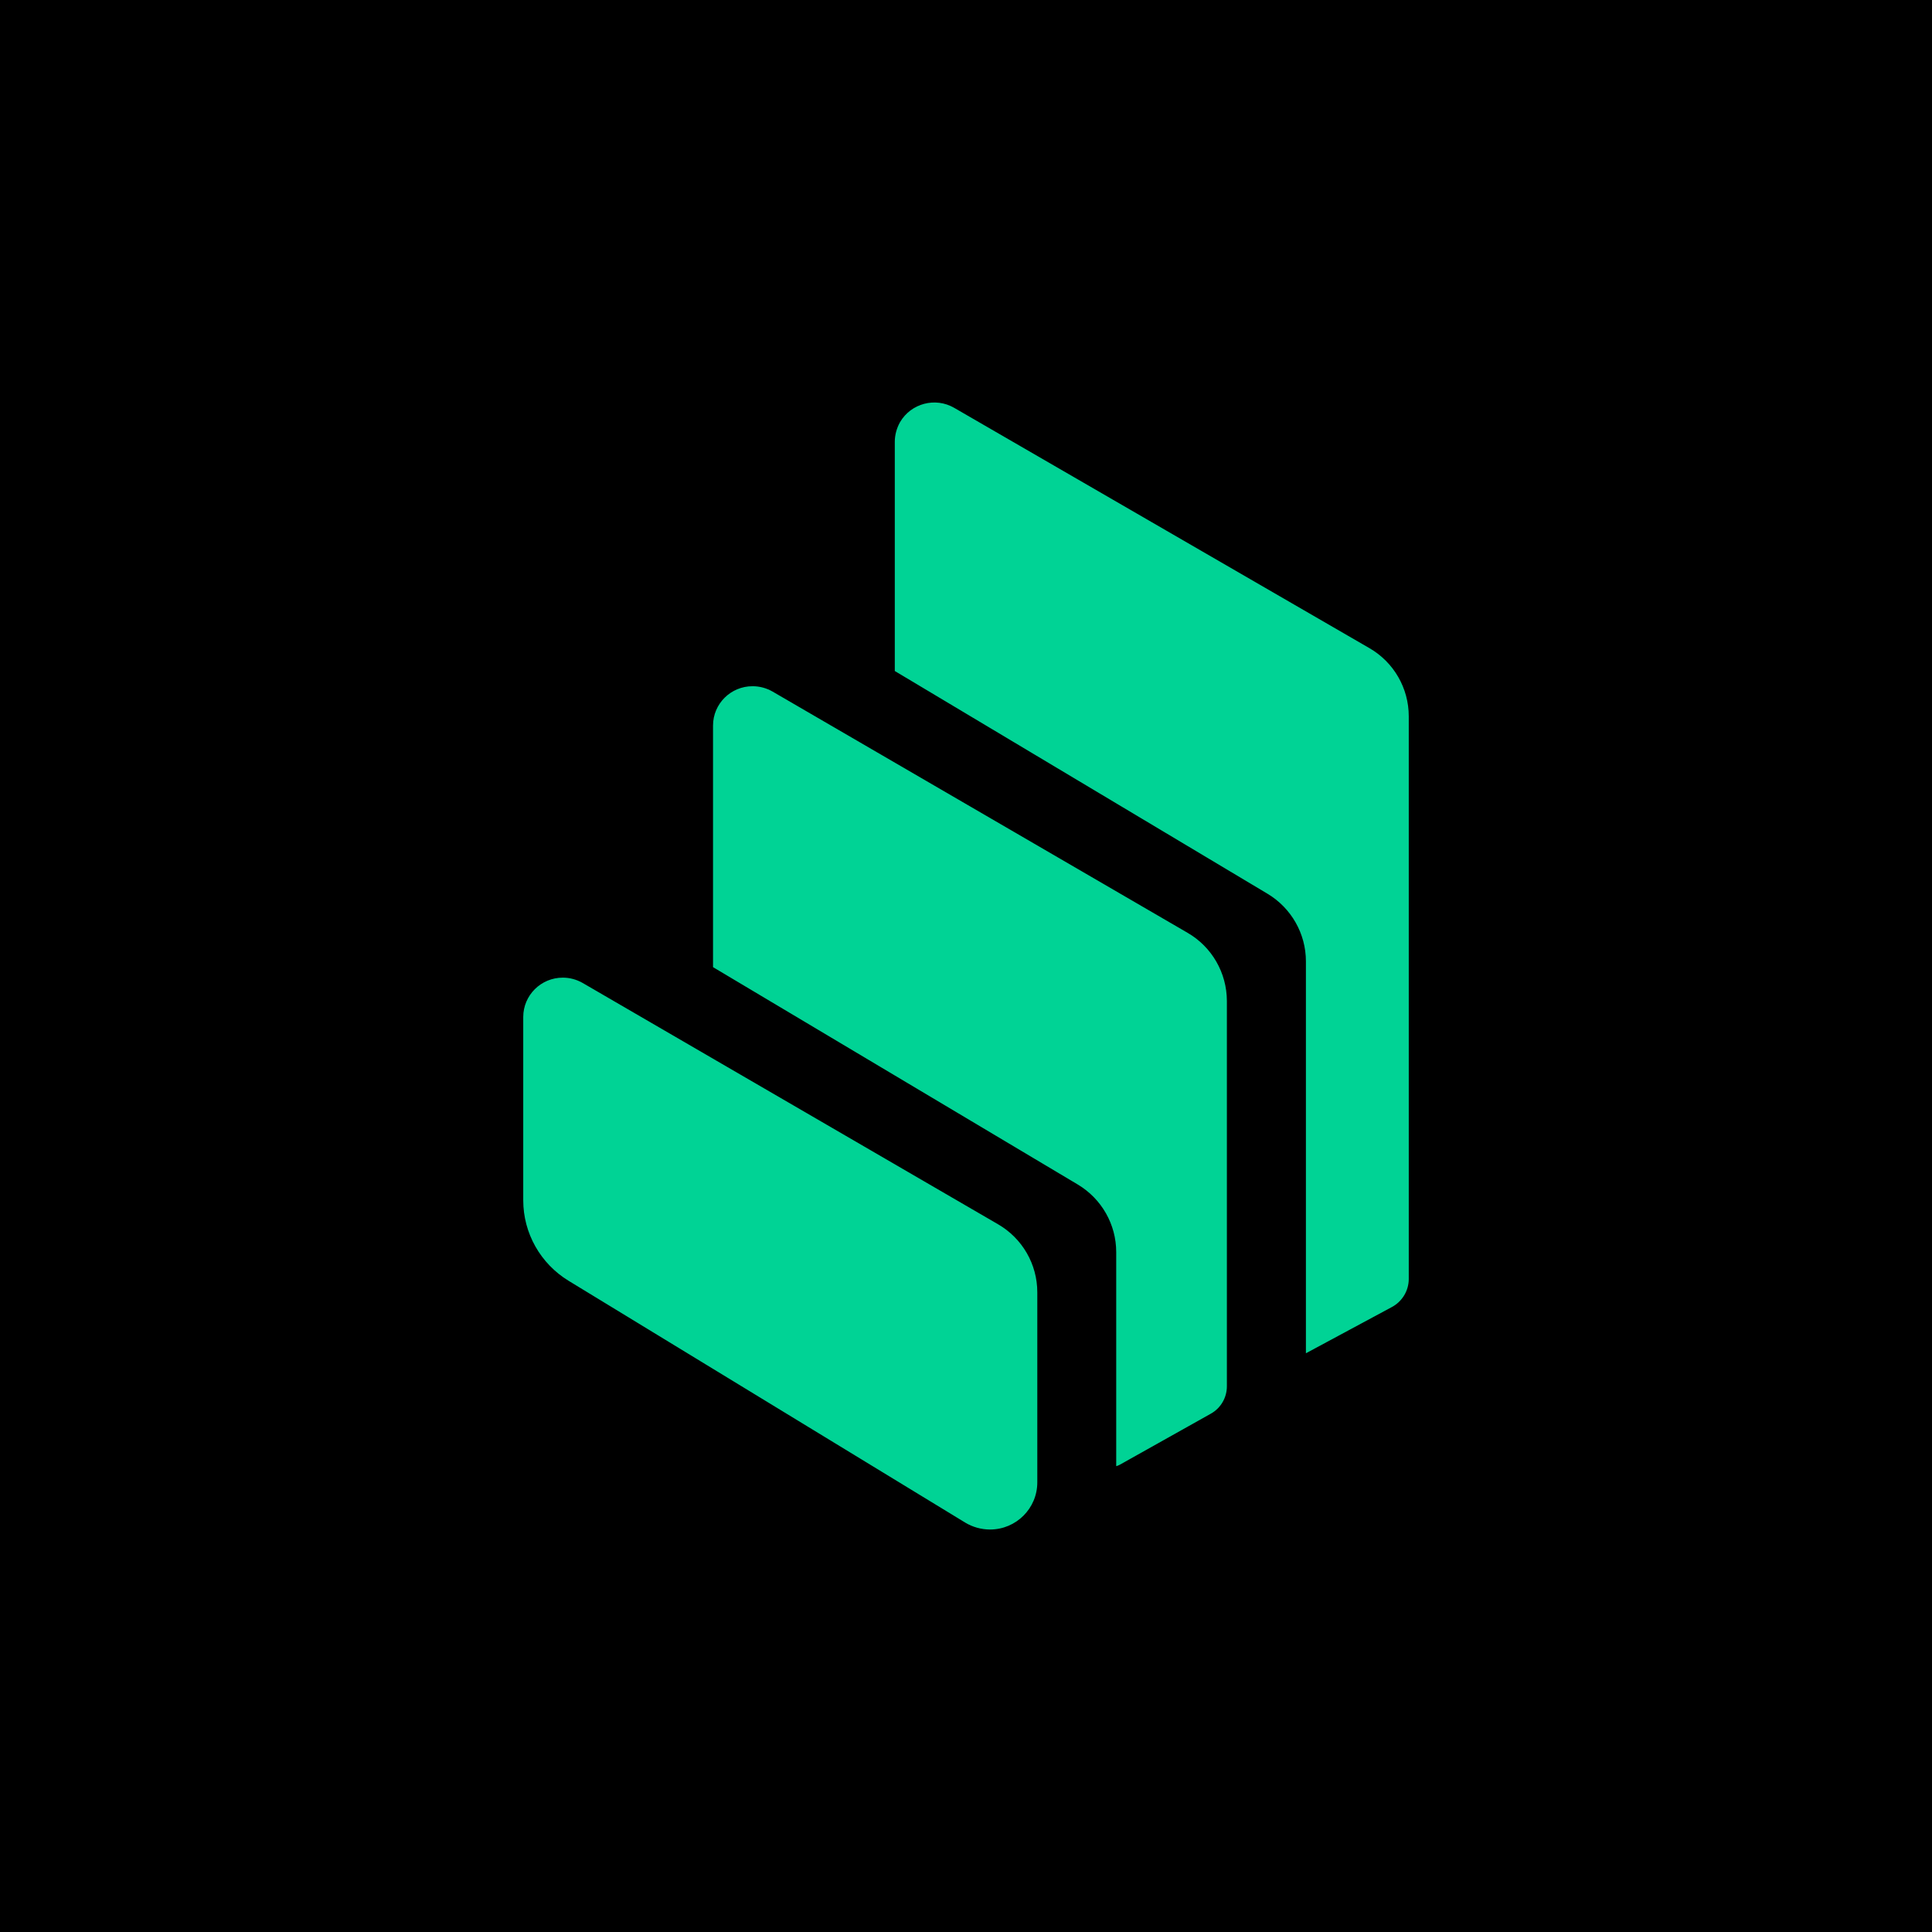<svg width="64" height="64" viewBox="0 0 64 64" fill="none" xmlns="http://www.w3.org/2000/svg">
<rect width="64" height="64" fill="black"/>
<path fill-rule="evenodd" clip-rule="evenodd" d="M32 64C49.673 64 64 49.673 64 32C64 14.327 49.673 0 32 0C14.327 0 0 14.327 0 32C0 49.673 14.327 64 32 64Z" fill="black"/>
<path fill-rule="evenodd" clip-rule="evenodd" d="M18.837 42.429C17.904 41.861 17.333 40.85 17.333 39.763V33.689C17.333 32.968 17.923 32.383 18.647 32.386C18.878 32.386 19.105 32.449 19.305 32.564L33.061 40.555C33.866 41.021 34.362 41.879 34.362 42.809V49.1C34.365 49.964 33.663 50.667 32.796 50.667C32.505 50.667 32.218 50.586 31.972 50.437L18.837 42.429ZM39.341 30.901C40.146 31.367 40.639 32.228 40.642 33.154V45.923C40.642 46.299 40.439 46.648 40.109 46.831L37.098 48.519C37.06 48.541 37.02 48.556 36.976 48.569V41.478C36.976 40.561 36.493 39.71 35.7 39.237L23.62 32.038V24.034C23.62 23.313 24.21 22.729 24.933 22.732C25.164 22.732 25.392 22.794 25.592 22.909L39.341 30.901ZM45.363 21.47C46.171 21.936 46.667 22.797 46.667 23.727V42.377C46.663 42.759 46.451 43.11 46.114 43.294L43.26 44.829V31.846C43.26 30.929 42.776 30.08 41.99 29.608L29.641 22.228V14.638C29.641 14.408 29.704 14.181 29.816 13.982C30.181 13.36 30.983 13.149 31.607 13.509L45.363 21.47Z" fill="#00D395"/>
</svg>
